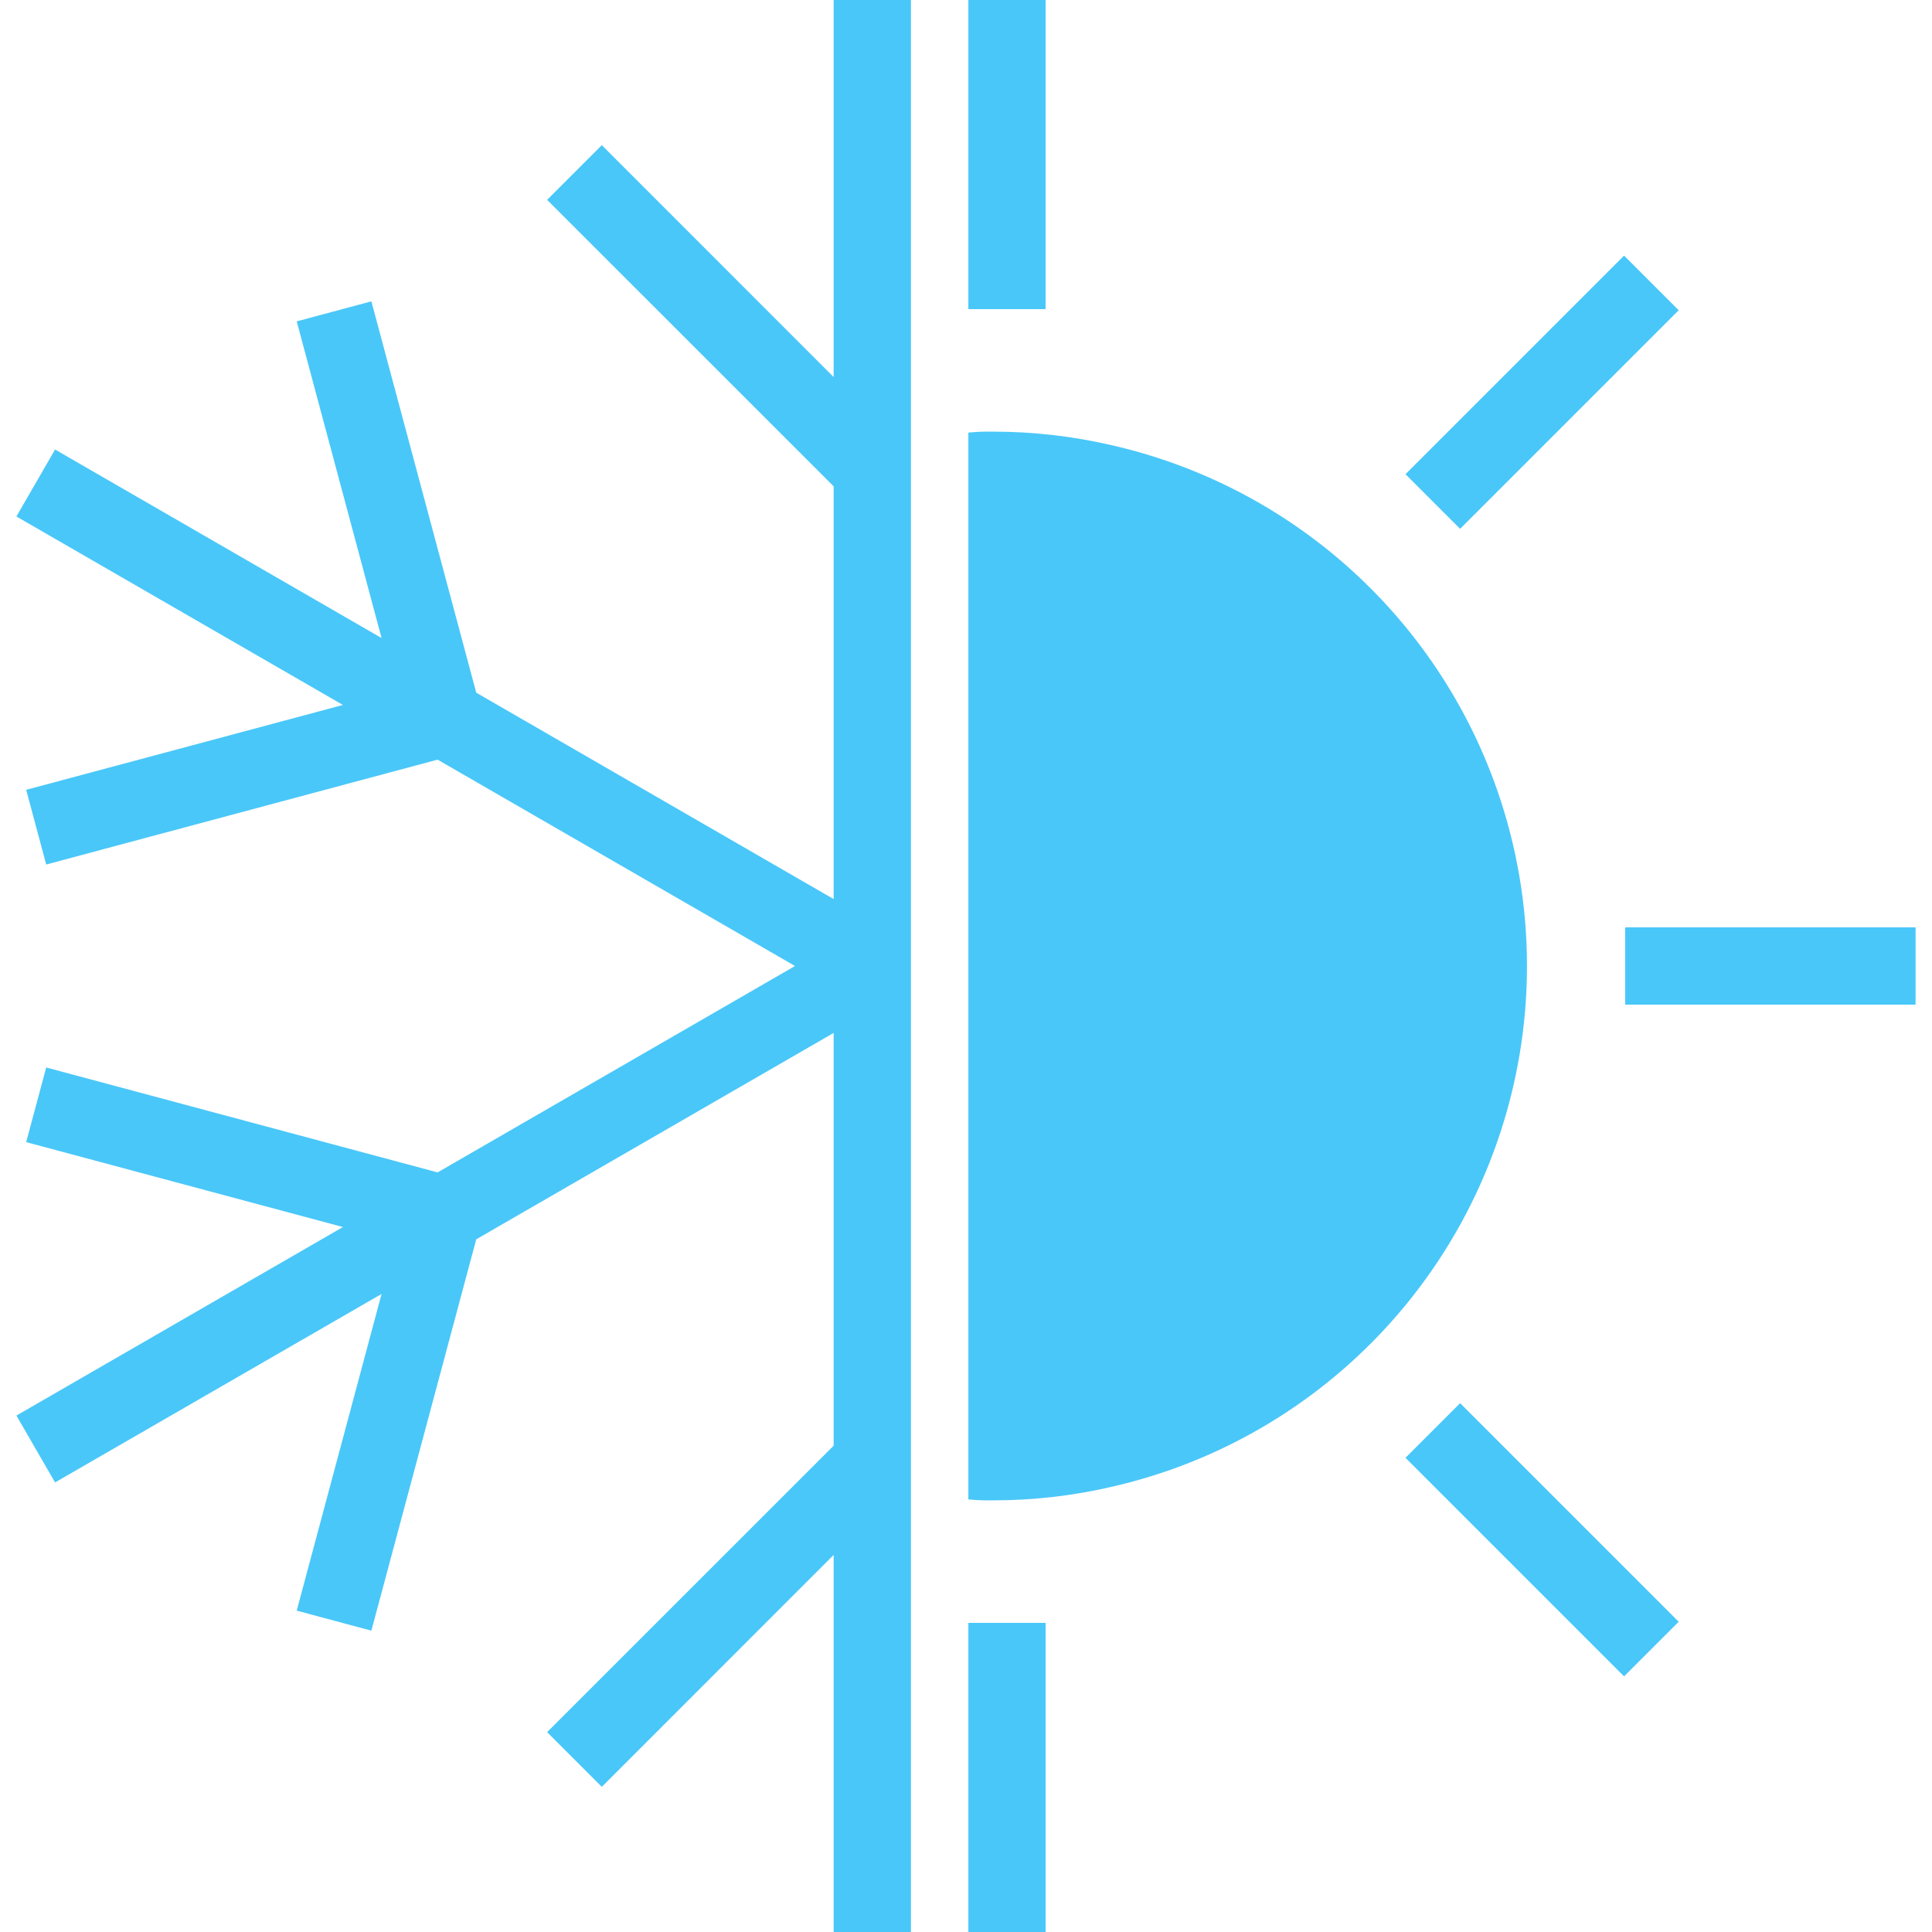 <svg width="36" height="36" viewBox="0 0 36 36" fill="none" xmlns="http://www.w3.org/2000/svg">
<path d="M28.453 18C28.453 20.247 27.693 22.429 26.296 24.189C24.899 25.949 22.948 27.185 20.759 27.694C20.017 27.87 19.258 27.958 18.496 27.957C18.345 27.96 18.194 27.954 18.044 27.939V8.061C18.194 8.046 18.345 8.04 18.496 8.043C19.258 8.042 20.017 8.131 20.759 8.306C22.948 8.816 24.899 10.051 26.296 11.811C27.693 13.572 28.453 15.753 28.453 18Z" fill="#49C7F9"/>
<path d="M19.483 0H18.044V5.76H19.483V0Z" fill="#49C7F9"/>
<path d="M19.483 30.24H18.044V36H19.483V30.24Z" fill="#49C7F9"/>
<path d="M27.207 26.146L26.189 27.164L30.262 31.237L31.28 30.219L27.207 26.146Z" fill="#49C7F9"/>
<path d="M30.283 17.28V18.72H35.694V17.28H30.283Z" fill="#49C7F9"/>
<path d="M26.189 8.836L27.207 9.854L31.28 5.781L30.262 4.763L26.189 8.836Z" fill="#49C7F9"/>
<path d="M16.974 0H15.534V7.026L11.214 2.705L10.195 3.724L15.534 9.062V16.753L8.874 12.907L6.92 5.615L5.529 5.988L7.11 11.889L1.026 8.376L0.306 9.624L6.39 13.136L0.488 14.717L0.861 16.109L8.154 14.155L14.814 18L8.154 21.846L0.861 19.891L0.488 21.282L6.39 22.864L0.306 26.377L1.026 27.623L7.11 24.111L5.529 30.012L6.92 30.385L8.874 23.093L15.534 19.247V26.938L10.195 32.276L11.214 33.295L15.534 28.974V36H16.974V0Z" fill="#49C7F9"/>
</svg>
